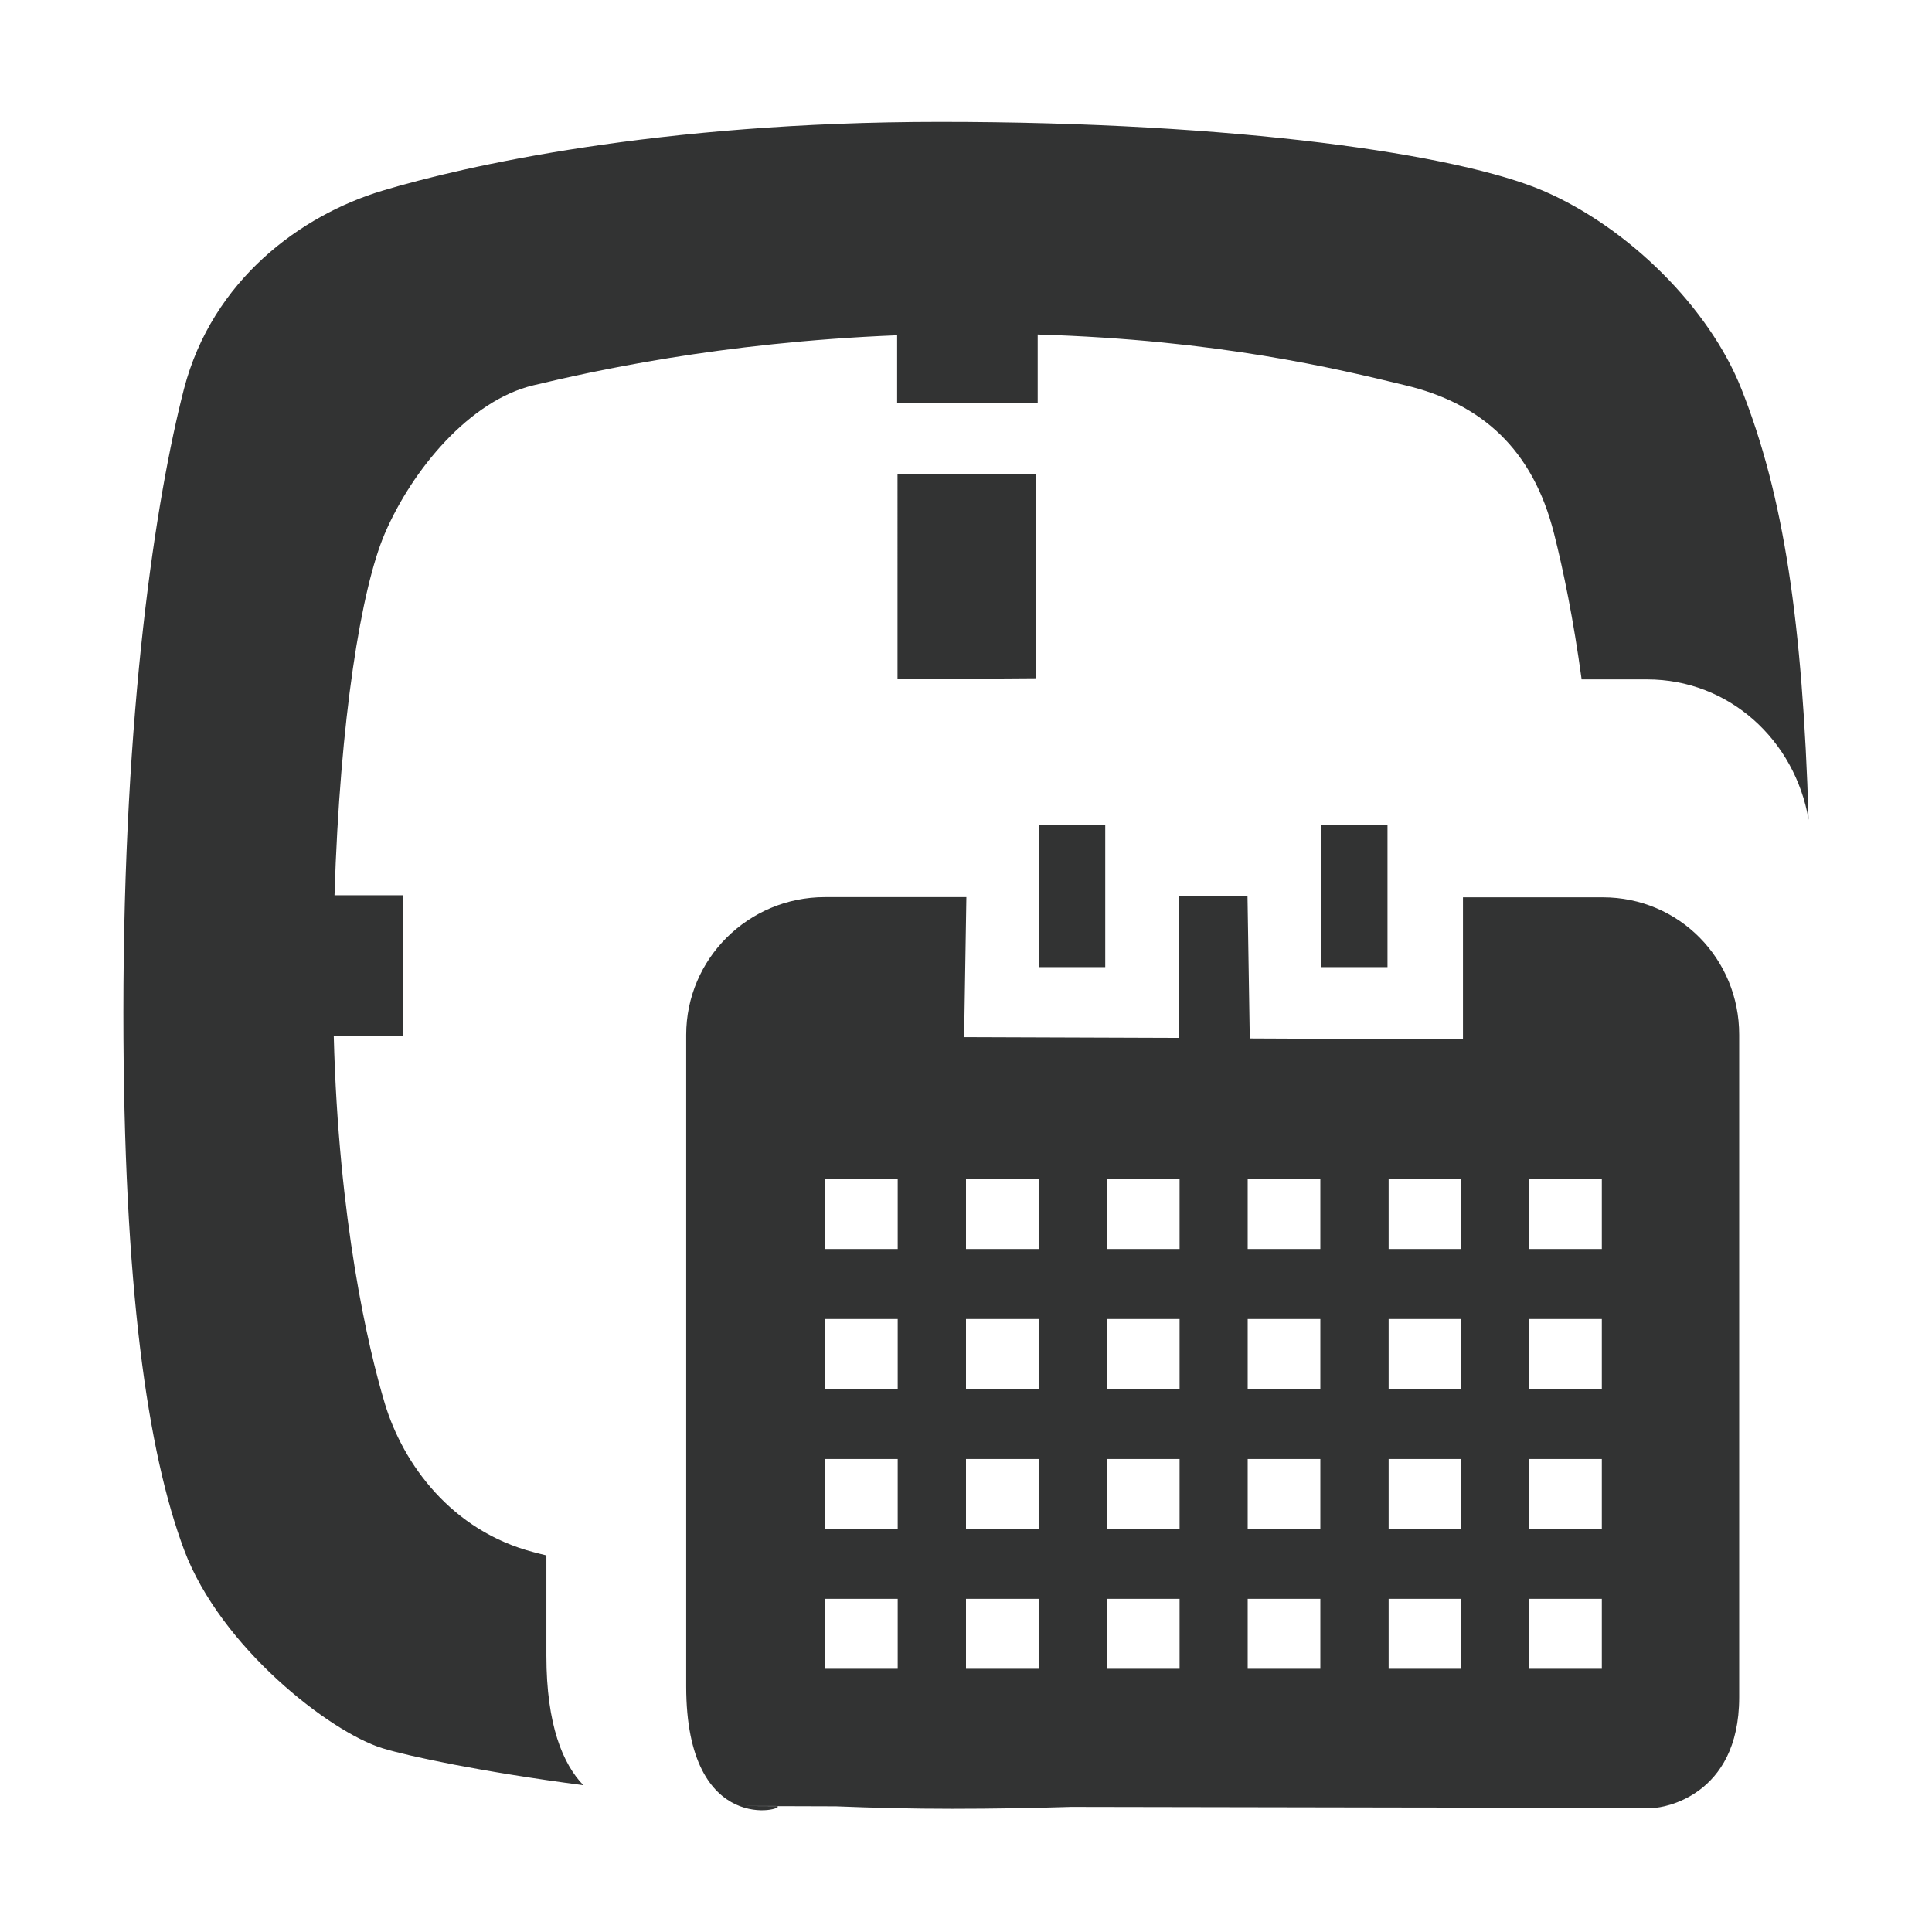 <?xml version="1.0" encoding="utf-8"?>
<!-- Generator: Adobe Illustrator 22.0.0, SVG Export Plug-In . SVG Version: 6.00 Build 0)  -->
<svg version="1.1" id="图层_1" xmlns="http://www.w3.org/2000/svg" xmlns:xlink="http://www.w3.org/1999/xlink" x="0px" y="0px"
	 viewBox="0 0 1024 1024" style="enable-background:new 0 0 1024 1024;" xml:space="preserve">
<style type="text/css">
	.st0{fill:#323333;}
</style>
<g>
	<g>
		<path class="st0" d="M735.4,437.3h-35v75.3h35V437.3z M923,206.2c-17-43.1-60-85.7-105.1-105.1c-45.1-19.3-162-36.5-319.8-36.5
			c-149.7,0-252.6,23.6-295.5,36.5s-90,47.1-105.1,105.1c-14.9,57.9-32.1,169.4-32.1,330.5c0,145.8,12.9,233.3,32.2,284.8
			s77.2,96.5,105.1,105.1c14.1,4.3,52.4,12.5,106.5,19.6c-10.8-11.2-19.6-31.8-19.6-68.7v-53.1c-2.3-0.6-4.6-1.1-6.7-1.7
			c-43.5-11.3-69.2-46.6-78.9-78.7c-8.9-29.6-24.6-97.2-27.1-195h36.9v-74.5h-36.5c2.9-93.8,14.2-162.6,26.6-191.6
			c14.5-33.8,45-70.7,78.9-78.7c29.6-7,97.9-22.7,192.7-26.5v35.7H550v-36.1c95.8,2.9,158.4,18.1,194.8,26.9
			c40.3,9.6,67.6,33.7,78.9,78.7c5,19.8,10.2,45.1,14.6,77.2H873c43.4,0,78.4,32.1,85.6,74.4C955.4,329.9,945.5,262.9,923,206.2z
			 M849.5,475.6h-74.1v75.3l-113-0.5l-1.2-75.4l-36.2-0.1v75.2l-114-0.4l1.2-74.2h-75c-40.6,0-73.5,32.7-73.5,73
			c0,0,0,248.3,0,345.3c0,80.6,53.7,65,48.2,63.5c-21.2-0.1-24.9-0.1-1.2-0.1c0.5,0,0.9,0,1.2,0.1c8.1,0,18.6,0.1,31.2,0.1
			c19.9,0.8,40.5,1.3,61.6,1.3c22.2,0,43.2-0.4,63.1-1c117.4,0.2,259.8,0.5,308.9,0.5c3.8,0,45.1-5.5,45.1-58.6
			c0-91.9,0-351.1,0-351.1C921.9,508.3,890,475.6,849.5,475.6z M475.8,884.5h-38.5v-37.1h38.5V884.5z M475.8,810.4h-38.5v-37.1h38.5
			V810.4z M475.8,736.2h-38.5v-37.1h38.5V736.2z M475.8,662h-38.5v-37.1h38.5V662z M550.5,884.5H512v-37.1h38.5V884.5z M550.5,810.4
			H512v-37.1h38.5V810.4z M550.5,736.2H512v-37.1h38.5V736.2z M550.5,662H512v-37.1h38.5V662z M625.2,884.5h-38.5v-37.1h38.5V884.5z
			 M625.2,810.4h-38.5v-37.1h38.5V810.4z M625.2,736.2h-38.5v-37.1h38.5V736.2z M625.2,662h-38.5v-37.1h38.5V662z M699.8,884.5
			h-38.5v-37.1h38.5V884.5z M699.8,810.4h-38.5v-37.1h38.5V810.4z M699.8,736.2h-38.5v-37.1h38.5V736.2z M699.8,662h-38.5v-37.1
			h38.5V662z M774.5,884.5H736v-37.1h38.5V884.5z M774.5,810.4H736v-37.1h38.5V810.4z M774.5,736.2H736v-37.1h38.5V736.2z
			 M774.5,662H736v-37.1h38.5V662z M849,884.5h-38.5v-37.1H849V884.5z M849,810.4h-38.5v-37.1H849V810.4z M849,736.2h-38.5v-37.1
			H849V736.2z M849,662h-38.5v-37.1H849V662z M585.8,437.3h-35v75.3h35V437.3z M549,251.5h-73.3V360l73.3-0.5V251.5z"/>
	</g>
</g>
</svg>
